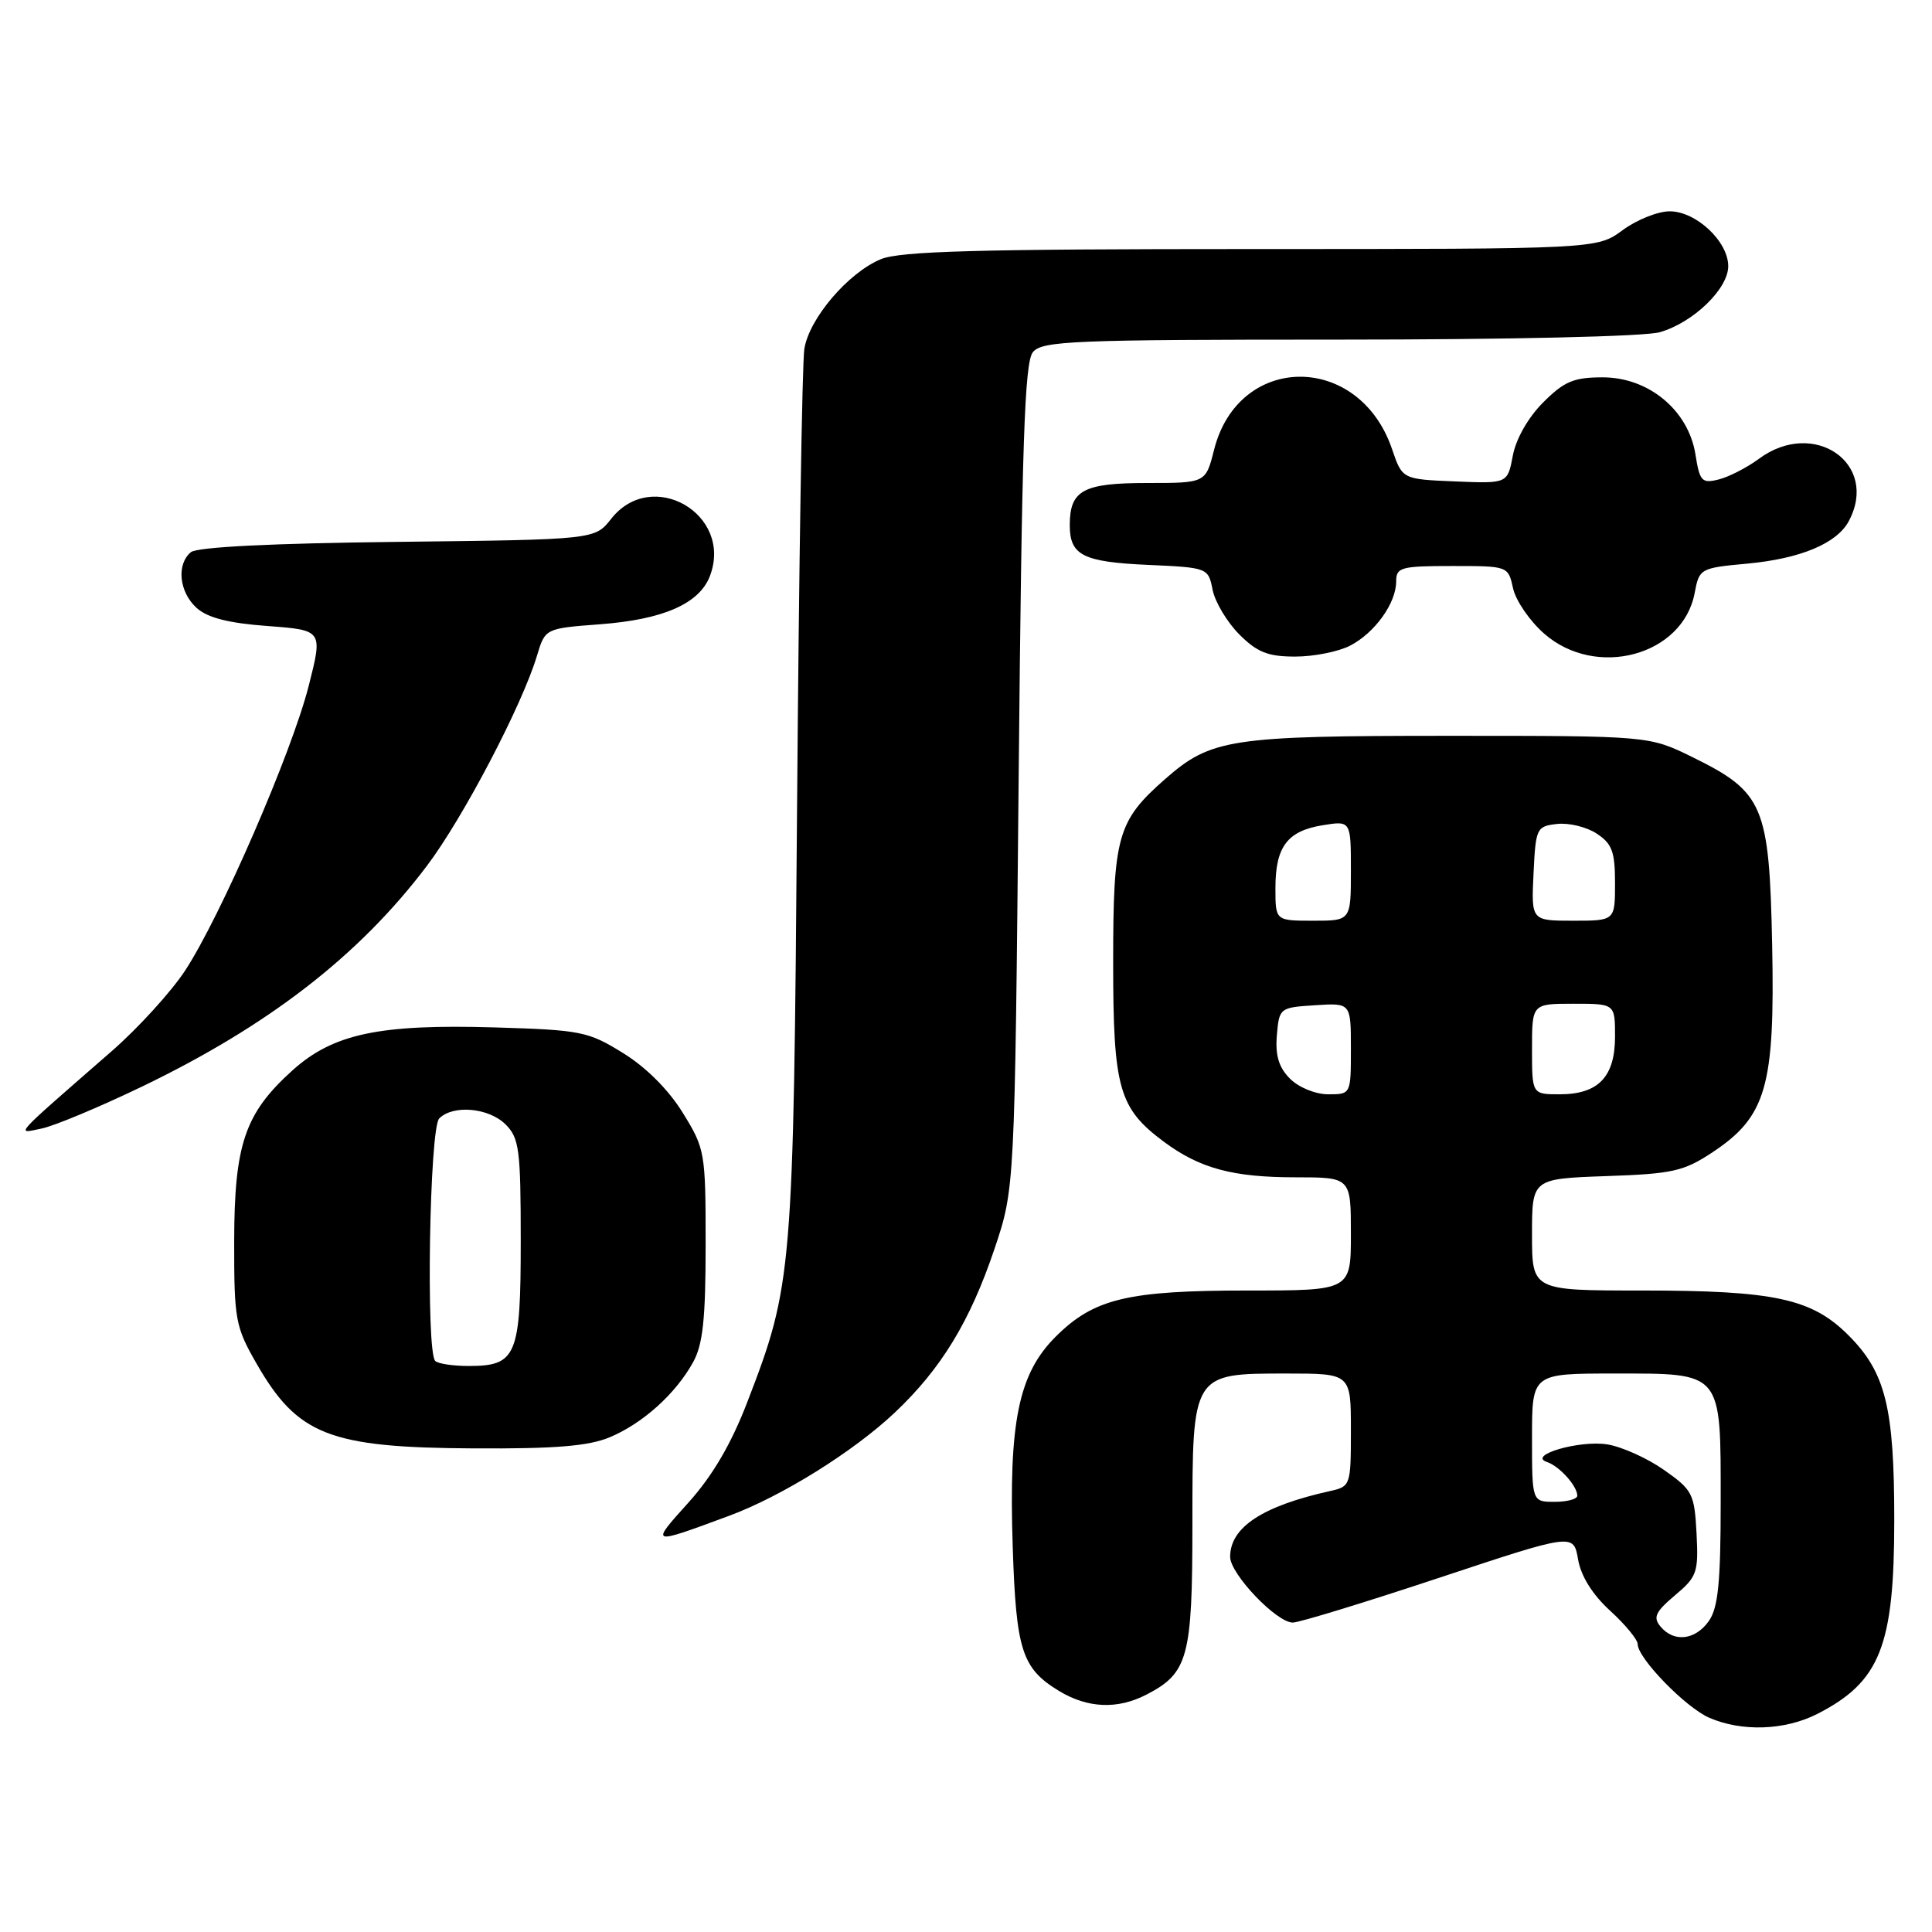 <?xml version="1.0" encoding="UTF-8" standalone="no"?>
<!DOCTYPE svg PUBLIC "-//W3C//DTD SVG 1.1//EN" "http://www.w3.org/Graphics/SVG/1.1/DTD/svg11.dtd" >
<svg xmlns="http://www.w3.org/2000/svg" xmlns:xlink="http://www.w3.org/1999/xlink" version="1.1" viewBox="0 0 256 256">
 <g >
 <path fill="currentColor"
d=" M 240.79 227.11 C 249.13 222.85 251.00 218.13 251.00 201.40 C 251.00 186.49 249.85 181.85 244.93 176.93 C 240.07 172.07 235.15 171.00 217.56 171.00 C 203.00 171.00 203.00 171.00 203.00 163.59 C 203.00 156.19 203.00 156.19 212.83 155.84 C 221.63 155.54 223.10 155.21 226.92 152.68 C 234.05 147.95 235.20 143.95 234.82 125.20 C 234.44 106.71 233.70 104.96 224.23 100.31 C 218.50 97.50 218.50 97.50 192.00 97.50 C 162.97 97.50 160.48 97.88 154.36 103.25 C 148.07 108.78 147.50 110.79 147.50 127.50 C 147.50 144.23 148.24 146.85 154.25 151.31 C 158.98 154.82 163.36 156.00 171.65 156.00 C 179.00 156.00 179.00 156.00 179.00 163.50 C 179.00 171.00 179.00 171.00 165.37 171.00 C 149.38 171.00 144.93 172.07 139.86 177.14 C 134.95 182.05 133.65 188.43 134.19 204.95 C 134.64 218.69 135.40 221.05 140.31 224.05 C 144.11 226.36 148.07 226.53 151.90 224.55 C 157.44 221.69 158.00 219.61 158.00 202.04 C 158.00 181.90 157.94 182.00 170.50 182.00 C 179.00 182.00 179.00 182.00 179.00 189.48 C 179.00 196.83 178.95 196.97 176.25 197.57 C 167.28 199.56 163.00 202.37 163.00 206.29 C 163.00 208.55 169.14 215.00 171.30 215.00 C 172.13 215.00 180.83 212.34 190.65 209.08 C 208.50 203.16 208.50 203.16 209.10 206.62 C 209.48 208.84 211.01 211.29 213.35 213.43 C 215.36 215.26 217.00 217.26 217.00 217.85 C 217.00 219.72 223.33 226.23 226.48 227.61 C 230.81 229.49 236.50 229.29 240.79 227.11 Z  M 96.59 200.86 C 103.57 198.28 113.07 192.36 118.56 187.18 C 124.72 181.36 128.53 175.10 131.77 165.50 C 134.46 157.50 134.46 157.50 134.98 102.90 C 135.40 58.67 135.76 47.99 136.87 46.65 C 138.11 45.17 142.21 45.00 177.38 45.00 C 199.95 45.00 217.96 44.59 219.93 44.02 C 224.36 42.75 229.00 38.27 229.00 35.27 C 229.00 31.99 224.74 28.00 221.24 28.00 C 219.67 28.00 216.86 29.13 215.00 30.50 C 211.61 33.00 211.61 33.00 165.77 33.00 C 129.54 33.00 119.26 33.28 116.70 34.35 C 112.37 36.16 107.22 42.20 106.58 46.23 C 106.29 48.03 105.86 75.15 105.62 106.50 C 105.14 168.80 105.02 170.22 99.03 185.76 C 96.89 191.33 94.42 195.54 91.23 199.09 C 86.12 204.77 86.07 204.75 96.59 200.86 Z  M 80.78 190.45 C 85.16 188.62 89.52 184.70 91.84 180.50 C 93.14 178.15 93.50 174.77 93.50 164.92 C 93.50 152.67 93.42 152.22 90.47 147.45 C 88.60 144.41 85.59 141.40 82.55 139.53 C 77.94 136.67 76.97 136.48 65.62 136.14 C 50.25 135.68 44.15 136.97 38.74 141.84 C 32.44 147.53 31.05 151.61 31.03 164.50 C 31.02 174.87 31.19 175.80 33.98 180.66 C 39.43 190.17 43.64 191.82 62.78 191.92 C 73.57 191.98 77.97 191.62 80.78 190.45 Z  M 18.73 144.02 C 35.55 135.93 47.59 126.62 56.56 114.74 C 61.36 108.39 69.19 93.44 71.15 86.89 C 72.24 83.27 72.24 83.27 79.50 82.72 C 87.90 82.09 92.67 79.99 94.07 76.32 C 97.18 68.13 86.38 61.88 80.98 68.75 C 78.82 71.50 78.82 71.50 52.70 71.80 C 36.00 71.99 26.12 72.48 25.29 73.17 C 23.36 74.78 23.73 78.45 26.05 80.55 C 27.50 81.86 30.27 82.57 35.45 82.95 C 42.78 83.50 42.78 83.50 40.90 90.90 C 38.64 99.77 29.21 121.48 24.52 128.62 C 22.67 131.43 18.31 136.22 14.83 139.26 C 1.38 151.00 2.09 150.23 5.50 149.54 C 7.15 149.21 13.11 146.72 18.73 144.02 Z  M 178.90 85.55 C 182.18 83.85 185.00 79.92 185.00 77.04 C 185.00 75.17 185.62 75.00 192.42 75.00 C 199.83 75.00 199.84 75.00 200.49 77.96 C 200.85 79.59 202.70 82.29 204.61 83.96 C 211.48 89.99 222.99 86.88 224.55 78.58 C 225.16 75.33 225.28 75.26 231.56 74.68 C 238.59 74.02 243.39 72.01 244.97 69.06 C 249.05 61.43 240.36 55.40 233.07 60.79 C 231.49 61.96 229.09 63.19 227.74 63.53 C 225.50 64.09 225.22 63.79 224.65 60.18 C 223.71 54.36 218.46 50.00 212.37 50.00 C 208.53 50.00 207.27 50.53 204.48 53.32 C 202.49 55.31 200.88 58.14 200.46 60.36 C 199.76 64.08 199.76 64.08 192.78 63.79 C 185.81 63.50 185.81 63.50 184.45 59.50 C 180.08 46.68 164.11 46.74 160.87 59.60 C 159.76 64.00 159.76 64.00 152.00 64.00 C 143.52 64.00 141.75 64.96 141.75 69.58 C 141.75 73.58 143.48 74.46 152.09 74.85 C 160.05 75.21 160.10 75.23 160.68 78.17 C 161.01 79.79 162.60 82.44 164.21 84.06 C 166.59 86.44 168.01 87.00 171.63 87.00 C 174.09 87.00 177.36 86.35 178.90 85.55 Z  M 220.02 215.52 C 219.01 214.31 219.35 213.58 221.94 211.39 C 224.87 208.93 225.07 208.36 224.80 203.16 C 224.52 197.91 224.26 197.42 220.48 194.77 C 218.28 193.22 214.90 191.70 212.98 191.39 C 209.27 190.80 202.30 192.84 205.00 193.73 C 206.64 194.28 209.00 196.91 209.00 198.19 C 209.00 198.64 207.65 199.00 206.00 199.00 C 203.00 199.00 203.00 199.00 203.00 190.50 C 203.00 182.00 203.00 182.00 213.85 182.00 C 228.34 182.00 228.00 181.59 228.00 199.11 C 228.00 209.66 227.66 213.03 226.44 214.78 C 224.65 217.33 221.80 217.67 220.02 215.52 Z  M 170.94 142.94 C 169.45 141.45 168.97 139.87 169.19 137.19 C 169.50 133.55 169.56 133.50 174.25 133.20 C 179.00 132.89 179.00 132.89 179.00 138.95 C 179.00 145.00 179.00 145.00 176.00 145.00 C 174.31 145.00 172.10 144.10 170.94 142.94 Z  M 203.00 139.00 C 203.00 133.00 203.00 133.00 208.50 133.00 C 214.00 133.00 214.00 133.00 214.00 137.35 C 214.00 142.69 211.79 145.00 206.67 145.00 C 203.00 145.00 203.00 145.00 203.00 139.00 Z  M 169.00 117.69 C 169.00 112.20 170.57 110.11 175.25 109.35 C 179.00 108.74 179.00 108.74 179.00 115.37 C 179.00 122.00 179.00 122.00 174.00 122.00 C 169.00 122.00 169.00 122.00 169.00 117.69 Z  M 203.20 115.75 C 203.49 109.72 203.60 109.49 206.31 109.18 C 207.86 109.00 210.23 109.57 211.56 110.45 C 213.61 111.79 214.00 112.85 214.00 117.02 C 214.00 122.00 214.00 122.00 208.45 122.00 C 202.90 122.00 202.90 122.00 203.20 115.75 Z  M 57.67 180.33 C 56.42 179.08 56.91 149.49 58.20 148.20 C 60.05 146.35 64.78 146.78 67.00 149.00 C 68.80 150.80 69.00 152.33 69.00 164.43 C 69.00 179.68 68.45 181.00 62.10 181.00 C 60.03 181.00 58.03 180.70 57.67 180.33 Z "/>
</g>
</svg>
